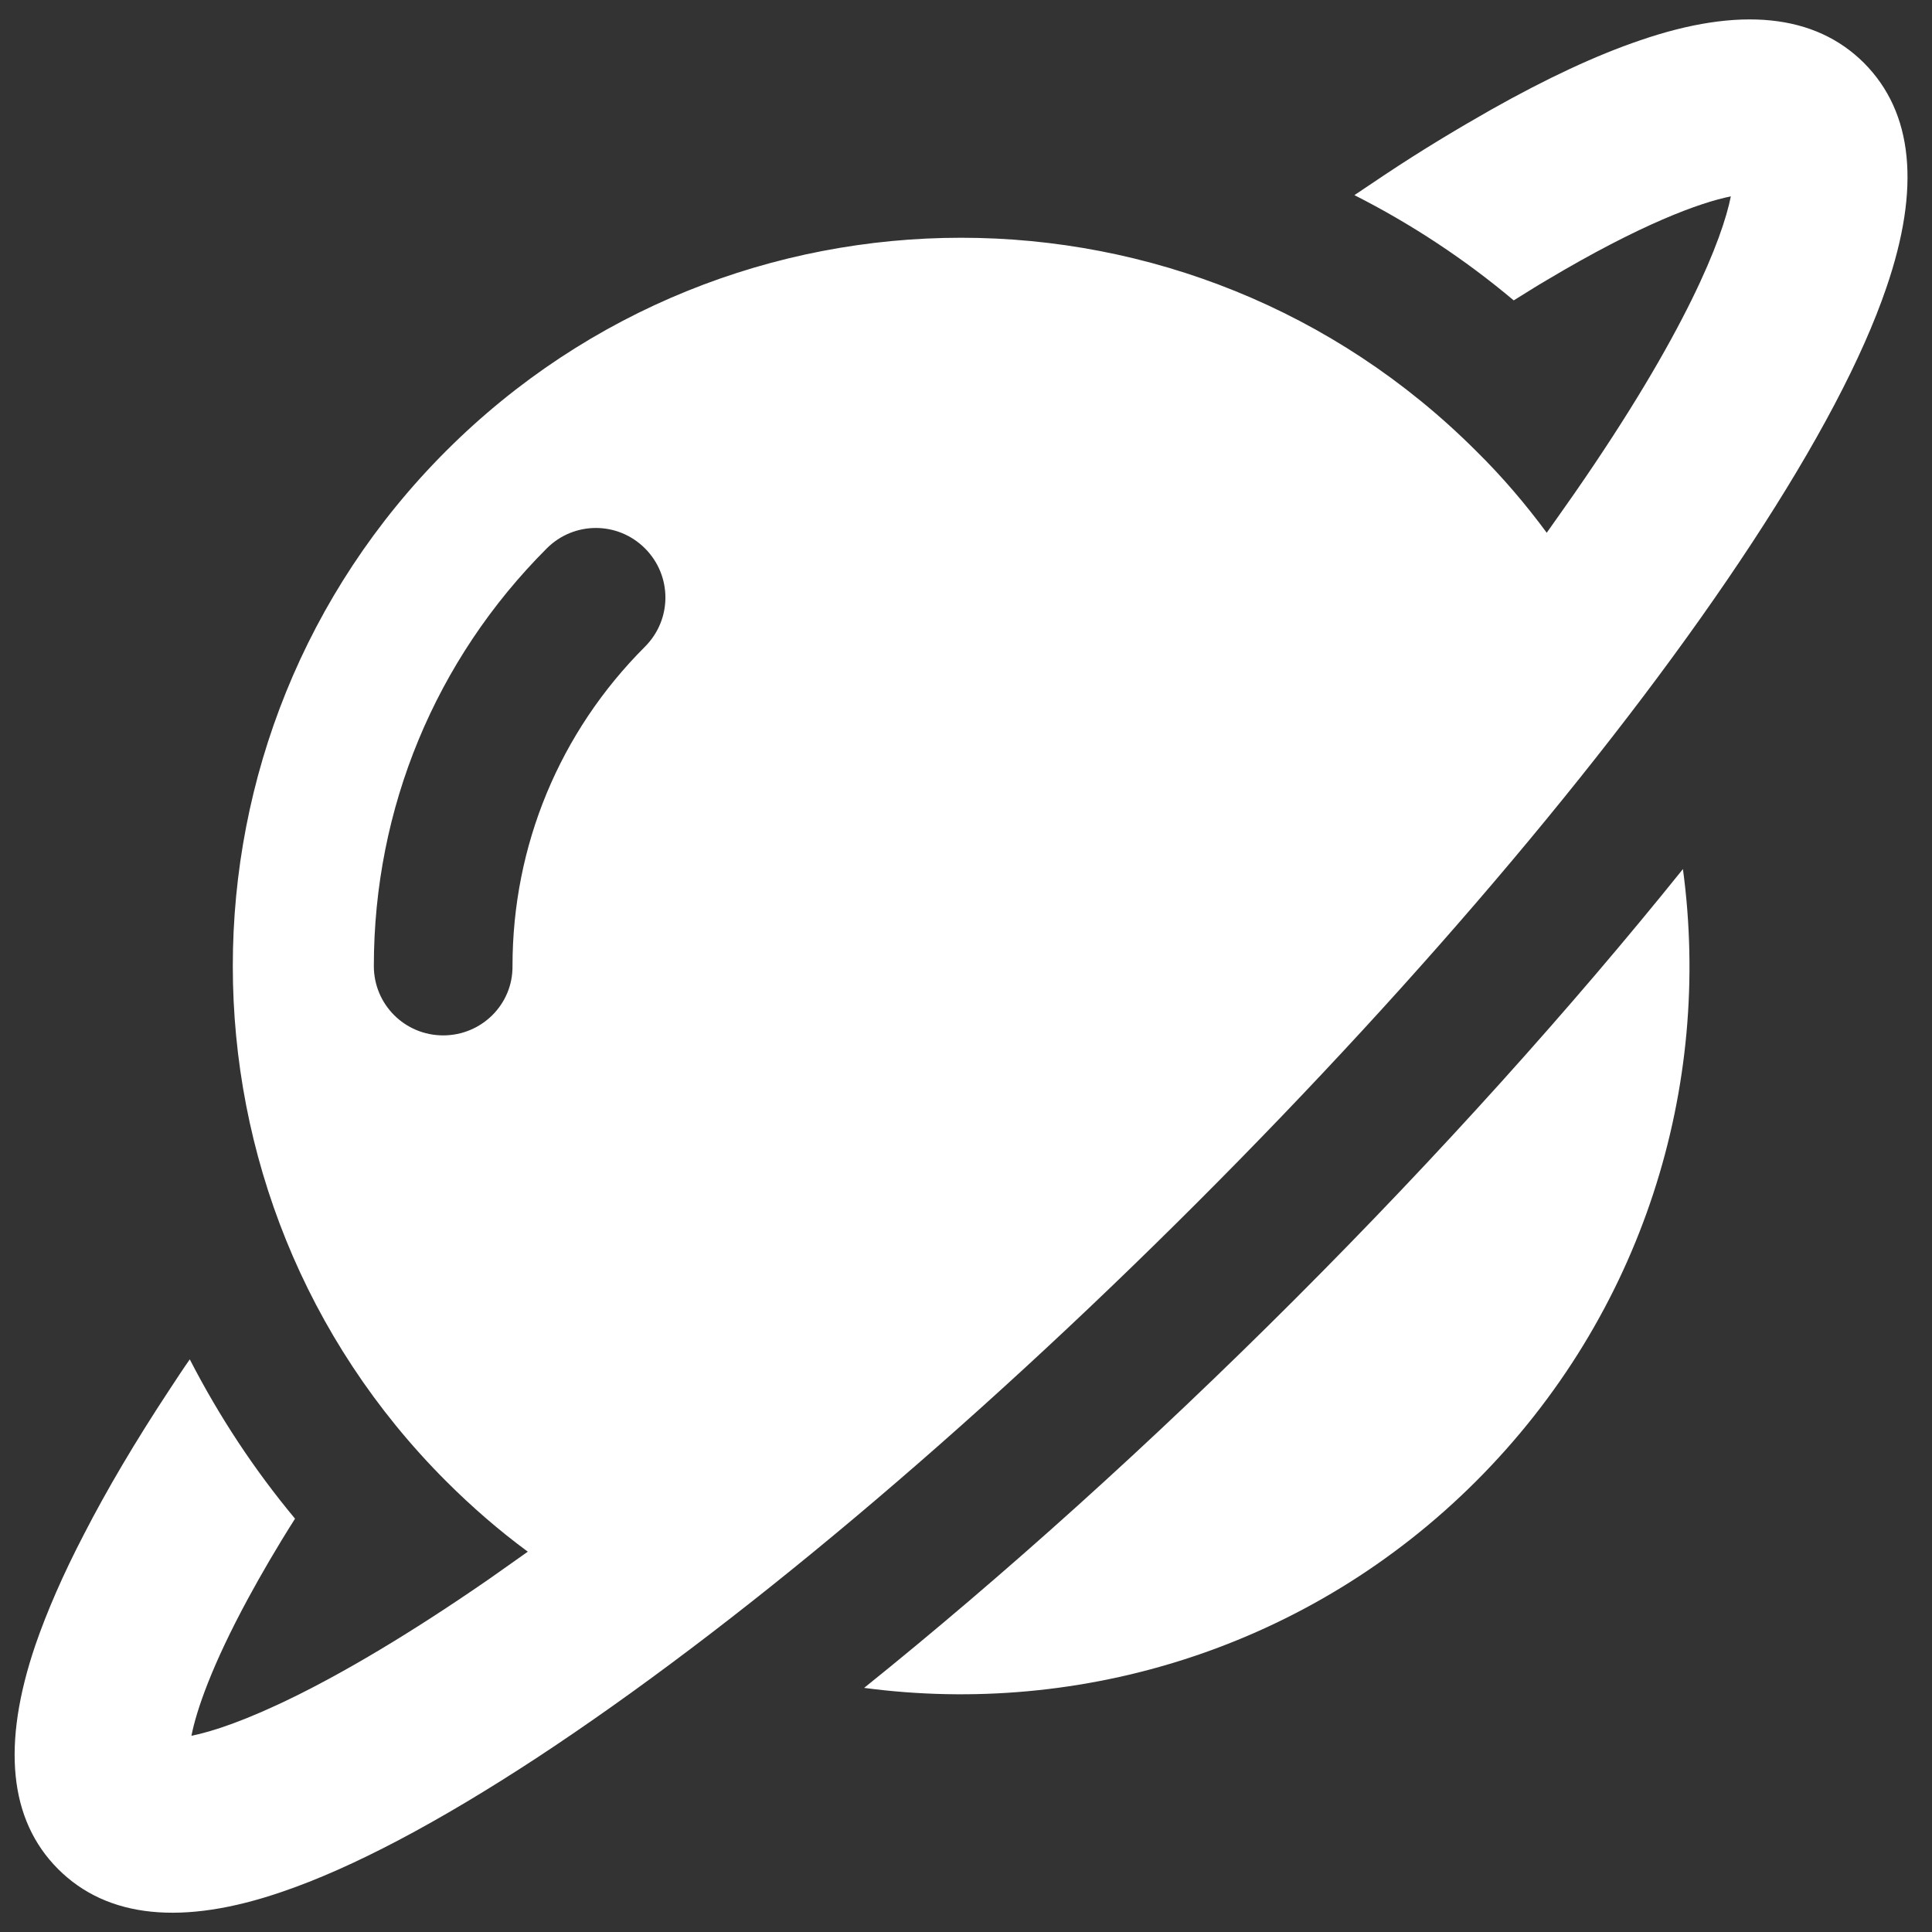 <svg width="48" height="48" viewBox="0 0 48 48" fill="none" xmlns="http://www.w3.org/2000/svg">
<rect x="0" y="0" width="48" height="48" fill="#333333" stroke="none"/>
<path d="M46.313 1.567C45.093 0.347 43.217 0.152 40.746 1.003C39.659 1.372 38.428 1.946 37.044 2.726C36.214 3.197 35.322 3.731 34.399 4.346C34.153 4.51 33.907 4.674 33.65 4.848C35.065 5.566 36.388 6.437 37.608 7.463C37.895 7.288 38.162 7.114 38.428 6.96C40.766 5.566 42.233 5.033 43.002 4.879C42.797 5.915 41.904 8.242 39.115 12.261C38.89 12.579 38.664 12.907 38.428 13.236C37.906 12.528 37.321 11.841 36.675 11.205C29.61 4.141 18.147 4.141 11.082 11.205C4.018 18.27 4.018 29.733 11.082 36.798C11.728 37.444 12.405 38.029 13.113 38.551C12.784 38.787 12.456 39.013 12.139 39.239C8.119 42.017 5.792 42.919 4.756 43.125C4.879 42.499 5.258 41.382 6.171 39.7C6.489 39.115 6.868 38.459 7.33 37.731C6.314 36.511 5.443 35.188 4.715 33.773C4.541 34.019 4.377 34.276 4.213 34.522C3.361 35.814 2.654 37.014 2.09 38.111C1.567 39.115 1.167 40.038 0.88 40.869C0.039 43.34 0.224 45.216 1.444 46.437C2.664 47.657 4.541 47.851 7.012 47C8.755 46.406 10.888 45.278 13.359 43.658C18.239 40.448 24.063 35.557 29.744 29.877C35.424 24.197 40.325 18.372 43.525 13.492C45.145 11.021 46.273 8.888 46.867 7.145C47.718 4.664 47.534 2.797 46.313 1.567ZM11.011 25.724C10.057 25.724 9.288 24.955 9.288 24.002C9.288 20.085 10.816 16.394 13.584 13.625C14.261 12.948 15.348 12.948 16.025 13.625C16.701 14.302 16.701 15.389 16.025 16.066C13.902 18.188 12.733 21.008 12.733 24.002C12.743 24.955 11.964 25.724 11.011 25.724Z" fill="white"/>
<path d="M32.163 32.287C28.575 35.875 24.924 39.157 21.469 41.935C26.862 42.653 32.532 40.941 36.675 36.798C40.828 32.645 42.54 26.985 41.812 21.592C39.033 25.048 35.752 28.698 32.163 32.287Z" fill="white"/>
</svg>
